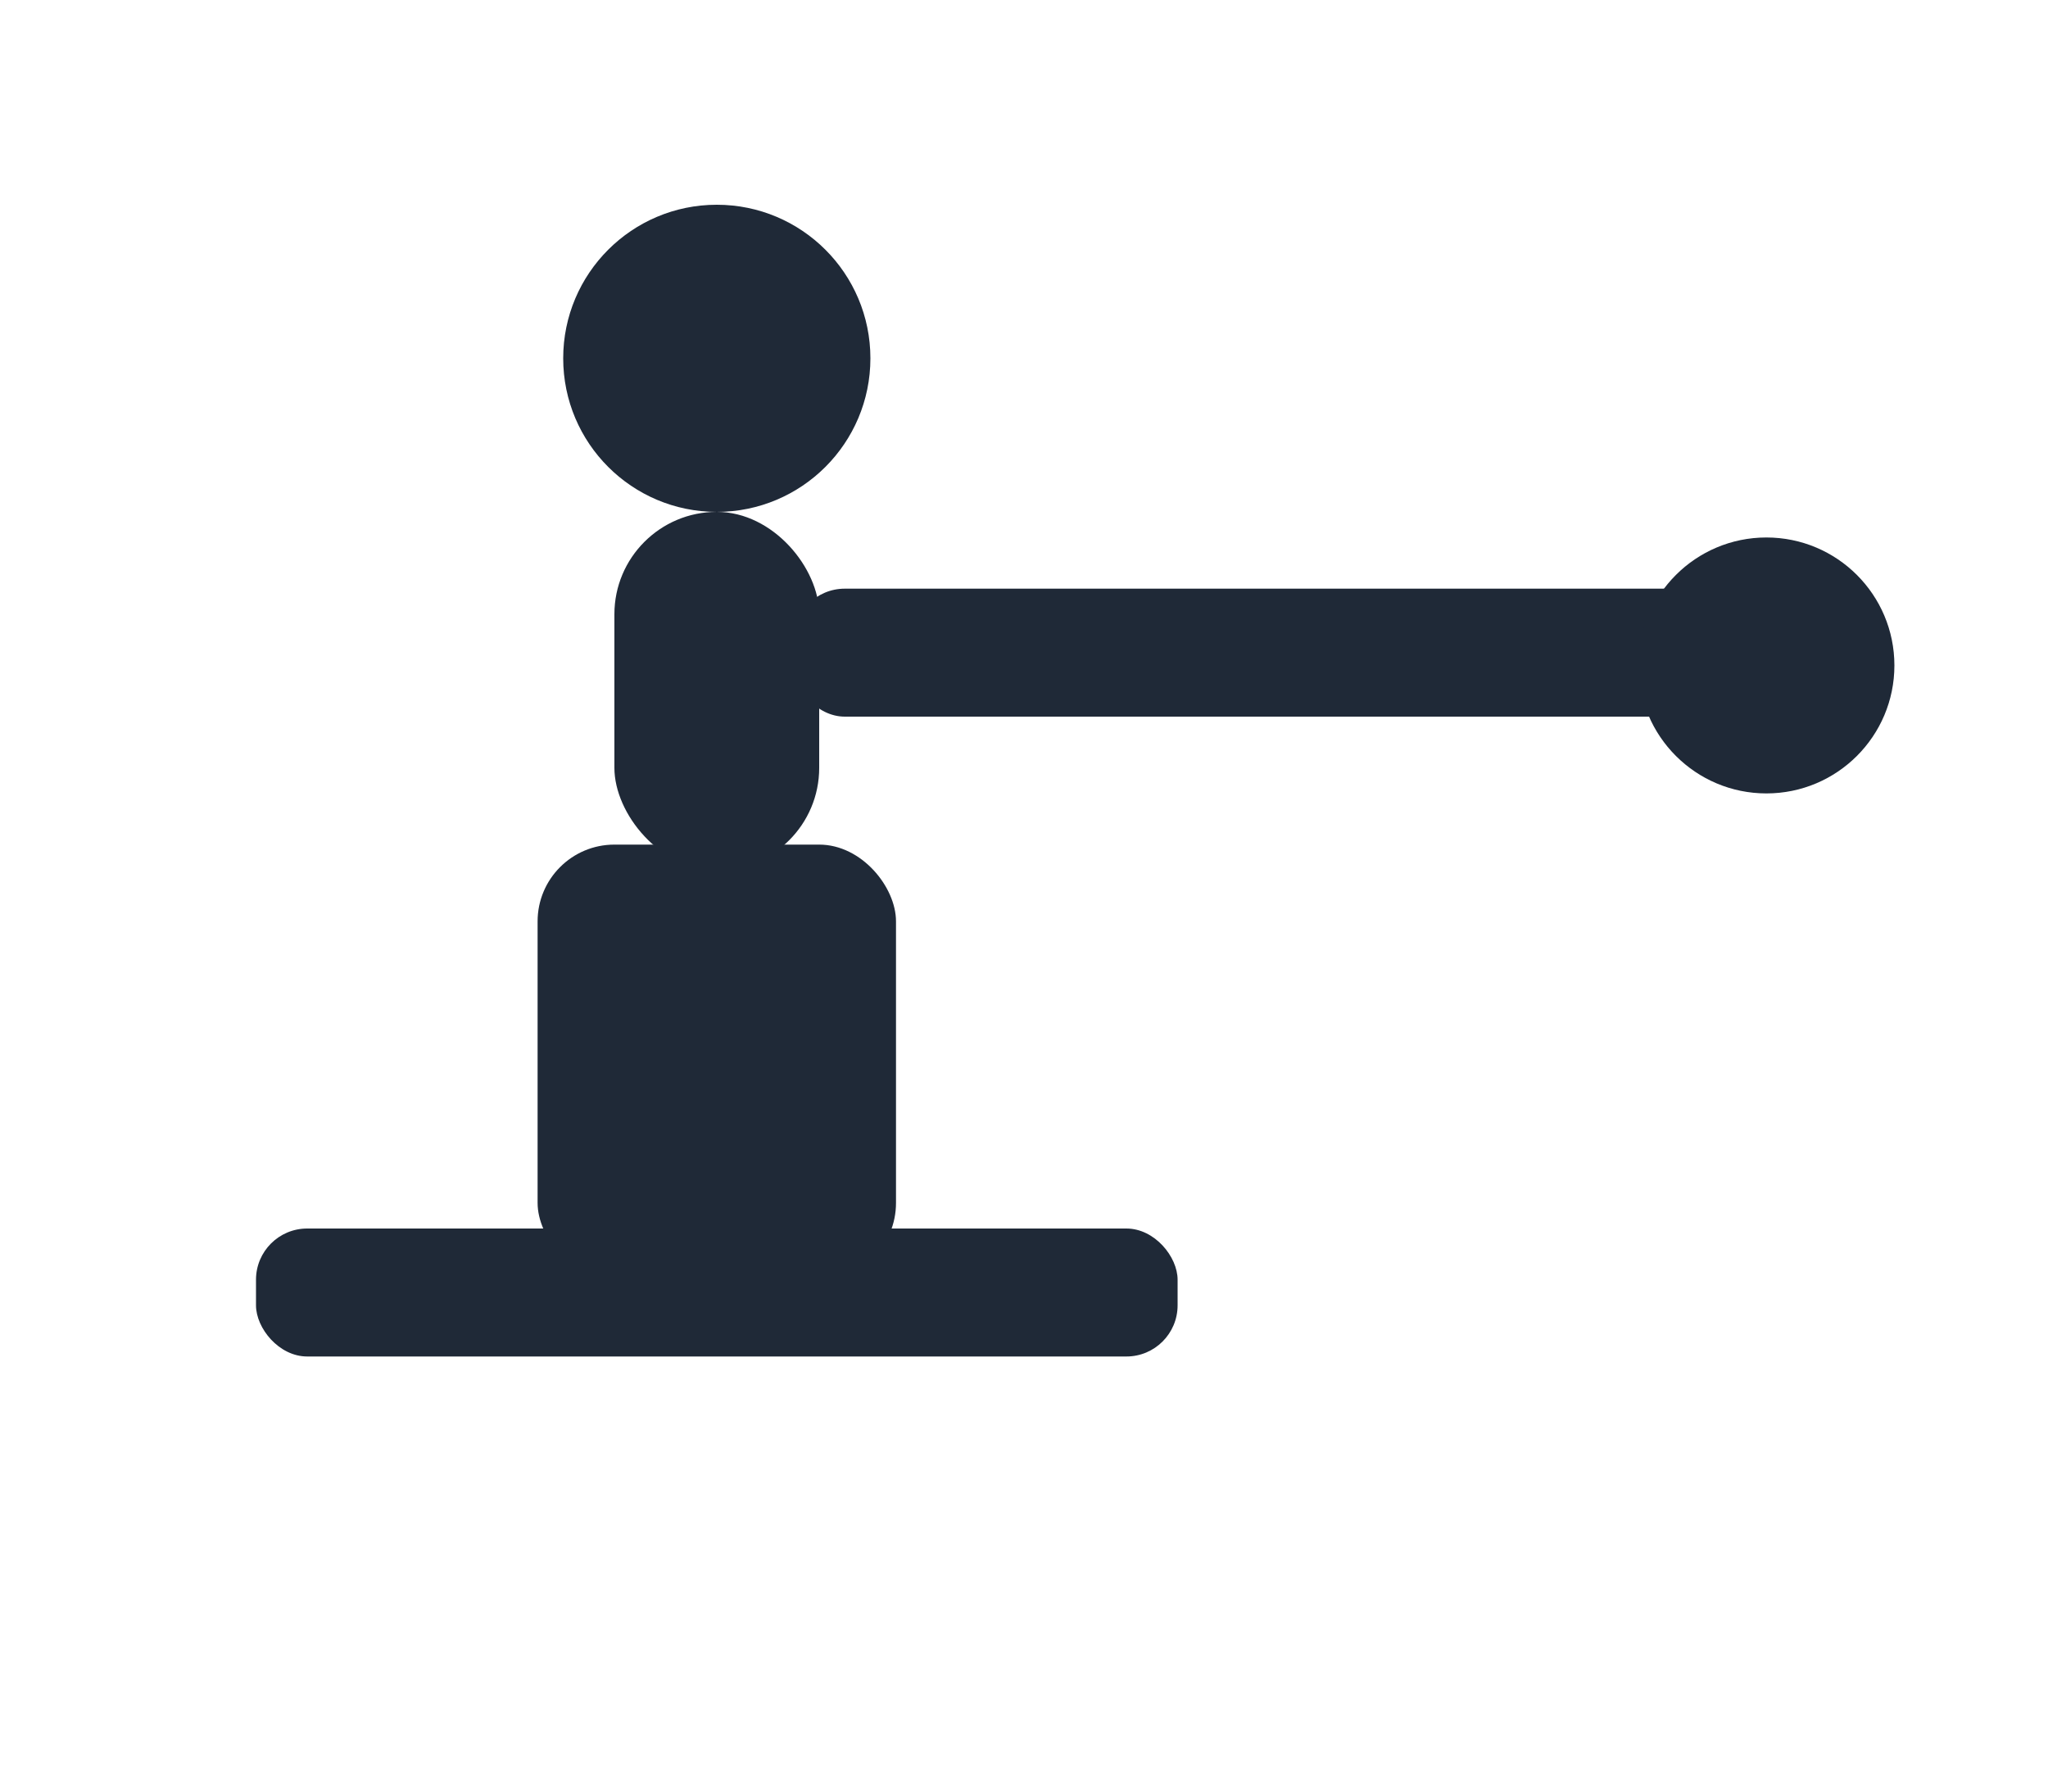 <svg xmlns="http://www.w3.org/2000/svg" viewBox="0 0 160 140">
  <g fill="#1f2937">
    <circle cx="56" cy="28" r="12"/>
    <rect x="48" y="40" width="16" height="28" rx="8"/>
    <rect x="42" y="66" width="28" height="34" rx="6"/>
    <rect x="20" y="96" width="72" height="10" rx="4"/>
    <rect x="62" y="46" width="80" height="10" rx="4"/>
    <circle cx="138" cy="52" r="10"/>
  </g>
</svg>
